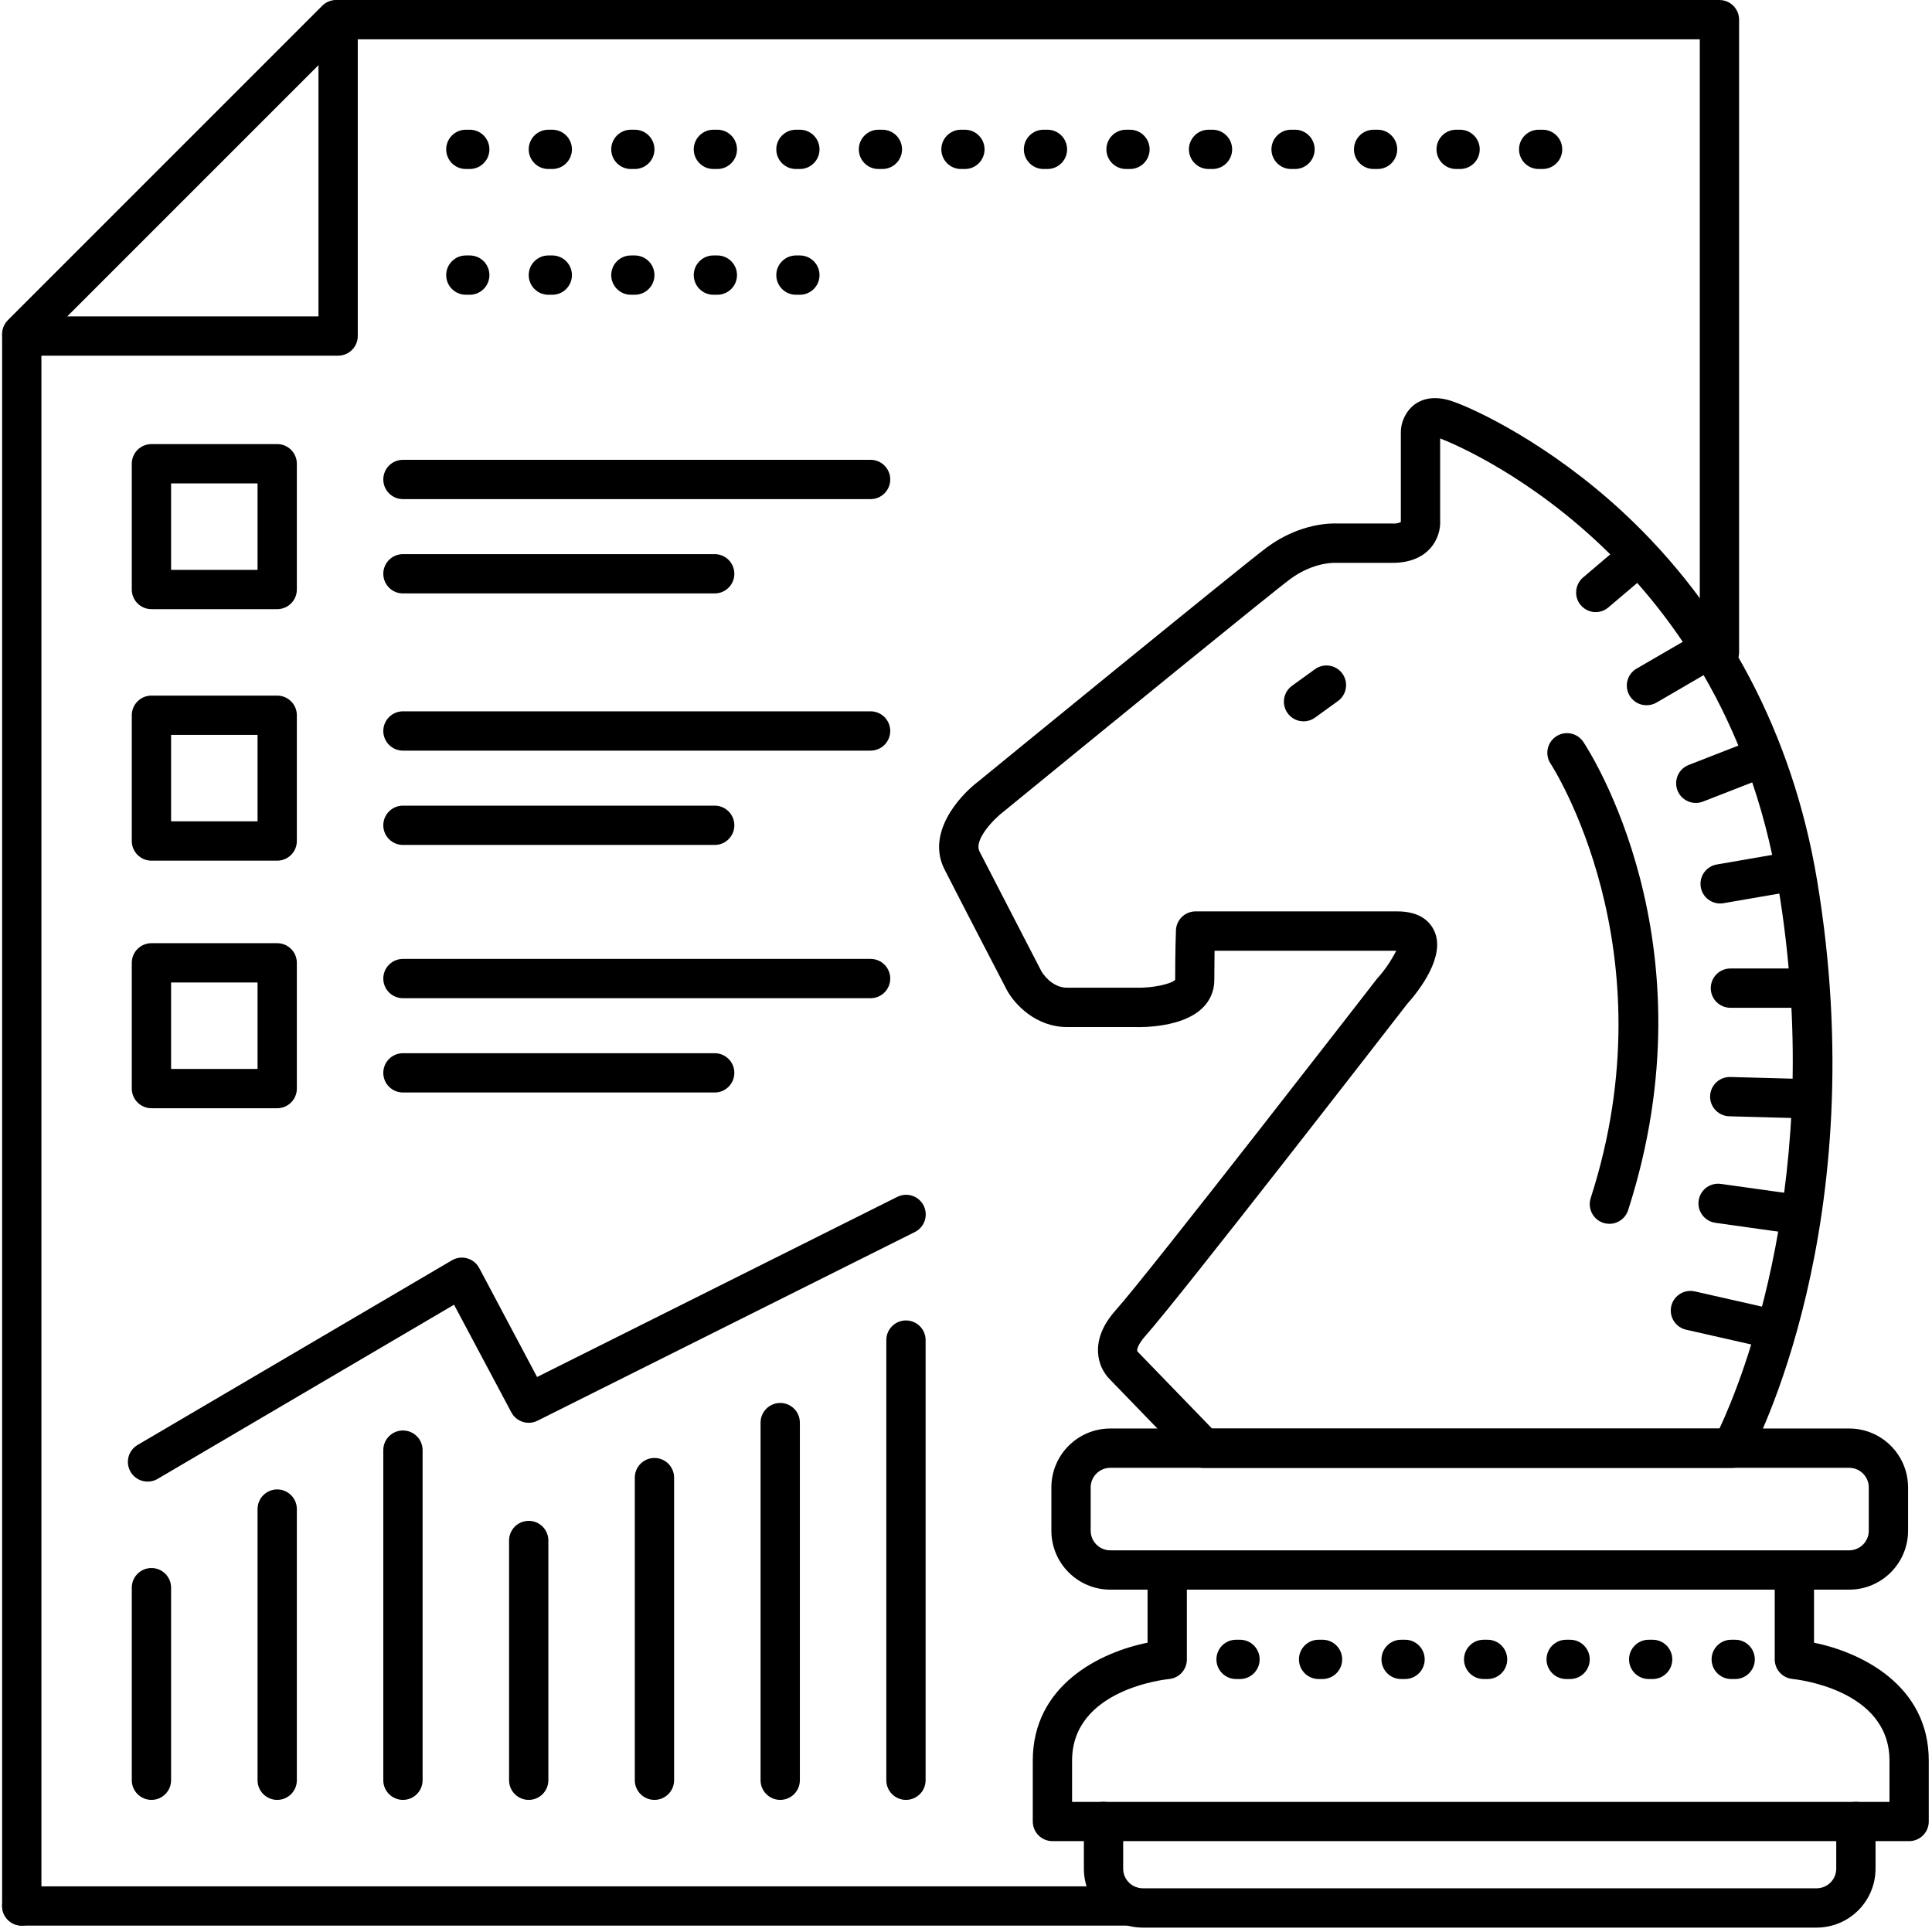 <?xml version="1.0" encoding="UTF-8"?>
<svg width="94px" height="94px" viewBox="0 0 94 94" version="1.1" xmlns="http://www.w3.org/2000/svg" xmlns:xlink="http://www.w3.org/1999/xlink">
    <title>icon_echec</title>
    <g id="Symbols" stroke="none" stroke-width="1" fill="none" fill-rule="evenodd">
        <g id="Section_Icones" transform="translate(-170, -251)" fill="#000000" fill-rule="nonzero">
            <g id="Group" transform="translate(168, 251)">
                <g id="Group" transform="translate(2.101, 0)">
                    <path d="M84.148,71.421 L58.471,71.421 C58.213,71.421 57.965,71.316 57.785,71.13 L53.921,67.136 C53.57,66.792 53.358,66.33 53.326,65.84 C53.276,65.14 53.567,64.434 54.192,63.737 C55.787,61.956 66.762,47.792 66.873,47.649 L66.917,47.597 C67.279,47.193 67.586,46.743 67.831,46.259 L58.993,46.259 C58.993,46.641 58.98,47.129 58.98,47.687 C58.983,48.204 58.771,48.698 58.395,49.052 C57.426,49.989 55.506,49.985 55.083,49.97 L51.818,49.97 C50.288,49.97 49.267,48.857 48.904,48.199 L48.892,48.178 C48.869,48.134 46.598,43.767 45.856,42.303 C44.973,40.582 46.481,38.792 47.523,38.001 C48.223,37.427 60.445,27.437 61.557,26.618 C63.156,25.448 64.661,25.456 64.988,25.471 L67.653,25.471 C67.791,25.482 67.929,25.459 68.056,25.404 C68.047,25.364 68.056,25.376 68.056,25.309 L68.056,21.033 C68.059,20.498 68.31,19.994 68.737,19.67 C69.068,19.433 69.653,19.215 70.555,19.521 C71.649,19.892 75.276,21.588 78.88,24.936 C83.865,29.569 87.123,35.745 88.303,42.8 C91.094,59.498 85.244,70.473 84.995,70.932 C84.824,71.238 84.499,71.426 84.148,71.421 L84.148,71.421 Z M58.875,69.509 L83.557,69.509 C84.632,67.215 88.765,57.178 86.412,43.106 C83.68,26.762 70.647,21.59 69.968,21.332 L69.968,25.271 C70.001,25.778 69.834,26.279 69.502,26.664 C69.215,26.993 68.659,27.385 67.653,27.385 L64.957,27.385 L64.879,27.385 C64.846,27.385 63.819,27.335 62.689,28.163 C61.823,28.798 53.173,35.852 48.72,39.494 L48.691,39.517 C48.286,39.825 47.261,40.855 47.558,41.429 C48.282,42.844 50.426,46.974 50.58,47.28 C50.623,47.347 51.068,48.056 51.818,48.056 L55.139,48.056 C55.995,48.083 56.905,47.865 57.076,47.674 C57.076,46.245 57.112,45.303 57.114,45.263 C57.133,44.749 57.556,44.343 58.07,44.343 L67.877,44.343 C69.024,44.343 69.492,44.867 69.689,45.308 C70.236,46.526 68.965,48.177 68.364,48.846 C67.685,49.723 57.238,63.203 55.615,65.012 C55.278,65.394 55.208,65.643 55.232,65.738 C55.25,65.75 55.223,65.738 55.269,65.784 L58.875,69.509 Z" id="Shape"></path>
                    <path d="M89.867,77.343 L53.921,77.343 C52.337,77.343 51.053,76.058 51.053,74.474 L51.053,72.371 C51.053,70.787 52.337,69.503 53.921,69.503 L89.867,69.503 C91.451,69.503 92.735,70.787 92.735,72.371 L92.735,74.474 C92.735,76.058 91.451,77.343 89.867,77.343 L89.867,77.343 Z M53.921,71.415 C53.393,71.415 52.965,71.843 52.965,72.371 L52.965,74.474 C52.965,75.002 53.393,75.431 53.921,75.431 L89.867,75.431 C90.395,75.431 90.823,75.002 90.823,74.474 L90.823,72.371 C90.823,71.843 90.395,71.415 89.867,71.415 L53.921,71.415 Z" id="Shape"></path>
                    <path d="M92.786,89.579 L51.104,89.579 C50.576,89.579 50.148,89.151 50.148,88.623 L50.148,85.66 C50.148,81.987 53.427,80.386 55.733,79.924 L55.733,76.482 C55.733,75.954 56.161,75.526 56.689,75.526 C57.217,75.526 57.645,75.954 57.645,76.482 L57.645,80.736 C57.648,81.232 57.271,81.647 56.777,81.692 C56.586,81.712 52.06,82.197 52.06,85.664 L52.06,87.671 L91.83,87.671 L91.83,85.66 C91.83,82.193 87.305,81.708 87.112,81.689 C86.62,81.641 86.245,81.227 86.247,80.733 L86.247,76.482 C86.247,75.954 86.675,75.526 87.203,75.526 C87.731,75.526 88.159,75.954 88.159,76.482 L88.159,79.924 C90.463,80.394 93.742,81.994 93.742,85.66 L93.742,88.623 C93.742,89.151 93.314,89.579 92.786,89.579 L92.786,89.579 Z" id="Path"></path>
                    <path d="M88.284,93.786 L55.502,93.786 C53.918,93.786 52.634,92.502 52.634,90.918 L52.634,88.623 C52.634,88.095 53.062,87.667 53.59,87.667 C54.118,87.667 54.546,88.095 54.546,88.623 L54.546,90.918 C54.546,91.446 54.974,91.874 55.502,91.874 L88.284,91.874 C88.812,91.874 89.24,91.446 89.24,90.918 L89.24,88.623 C89.24,88.095 89.668,87.667 90.196,87.667 C90.724,87.667 91.152,88.095 91.152,88.623 L91.152,90.918 C91.152,91.679 90.85,92.408 90.312,92.946 C89.774,93.484 89.044,93.786 88.284,93.786 L88.284,93.786 Z" id="Path"></path>
                    <path d="M13.386,29.638 L7.267,29.638 C6.739,29.638 6.311,29.21 6.311,28.682 L6.311,22.563 C6.311,22.035 6.739,21.607 7.267,21.607 L13.386,21.607 C13.914,21.607 14.342,22.035 14.342,22.563 L14.342,28.682 C14.342,29.21 13.914,29.638 13.386,29.638 Z M8.223,27.726 L12.43,27.726 L12.43,23.519 L8.223,23.519 L8.223,27.726 Z" id="Shape"></path>
                    <path d="M13.386,41.875 L7.267,41.875 C6.739,41.875 6.311,41.446 6.311,40.918 L6.311,34.8 C6.311,34.272 6.739,33.844 7.267,33.844 L13.386,33.844 C13.914,33.844 14.342,34.272 14.342,34.8 L14.342,40.918 C14.342,41.446 13.914,41.875 13.386,41.875 L13.386,41.875 Z M8.223,39.962 L12.43,39.962 L12.43,35.756 L8.223,35.756 L8.223,39.962 Z" id="Shape"></path>
                    <path d="M13.386,53.92 L7.267,53.92 C6.739,53.92 6.311,53.492 6.311,52.964 L6.311,46.846 C6.311,46.318 6.739,45.89 7.267,45.89 L13.386,45.89 C13.914,45.89 14.342,46.318 14.342,46.846 L14.342,52.964 C14.342,53.492 13.914,53.92 13.386,53.92 Z M8.223,52.008 L12.43,52.008 L12.43,47.802 L8.223,47.802 L8.223,52.008 Z" id="Shape"></path>
                    <path d="M0.958,93.69 C0.43,93.69 0.002,93.262 0.002,92.734 L0.002,16.349 C0.002,15.821 0.43,15.393 0.958,15.393 L15.394,15.393 L15.394,0.957 C15.394,0.429 15.822,0.001 16.35,0.001 L83.557,0.001 C84.085,0.001 84.513,0.429 84.513,0.957 L84.513,31.741 C84.513,32.269 84.085,32.697 83.557,32.697 C83.029,32.697 82.601,32.269 82.601,31.741 L82.601,1.913 L17.306,1.913 L17.306,16.349 C17.306,16.877 16.878,17.305 16.35,17.305 L1.914,17.305 L1.914,92.734 C1.914,93.262 1.486,93.69 0.958,93.69 Z" id="Path"></path>
                    <path d="M0.958,17.209 C0.571,17.21 0.221,16.977 0.073,16.619 C-0.075,16.262 0.007,15.85 0.281,15.577 L15.577,0.28 C15.951,-0.093 16.557,-0.093 16.931,0.28 C17.305,0.654 17.305,1.26 16.931,1.634 L1.635,16.93 C1.455,17.109 1.211,17.21 0.958,17.209 Z" id="Path"></path>
                    <path d="M54.877,93.69 L0.958,93.69 C0.43,93.69 0.002,93.262 0.002,92.734 C0.002,92.206 0.43,91.778 0.958,91.778 L54.877,91.778 C55.405,91.778 55.833,92.206 55.833,92.734 C55.833,93.262 55.405,93.69 54.877,93.69 Z" id="Path"></path>
                    <path d="M63.322,35.096 C62.908,35.096 62.541,34.829 62.413,34.435 C62.285,34.041 62.426,33.609 62.762,33.366 L63.846,32.582 C64.122,32.365 64.494,32.317 64.816,32.456 C65.139,32.595 65.358,32.9 65.389,33.249 C65.42,33.599 65.257,33.937 64.965,34.131 L63.881,34.915 C63.718,35.032 63.523,35.096 63.322,35.096 L63.322,35.096 Z" id="Path"></path>
                    <path d="M87.723,49.033 L84.091,49.033 C83.563,49.033 83.135,48.605 83.135,48.077 C83.135,47.549 83.563,47.121 84.091,47.121 L87.723,47.121 C88.251,47.121 88.679,47.549 88.679,48.077 C88.679,48.605 88.251,49.033 87.723,49.033 L87.723,49.033 Z" id="Path"></path>
                    <path d="M87.798,54.414 L87.764,54.414 L84.033,54.312 C83.692,54.303 83.381,54.112 83.218,53.812 C83.055,53.511 83.065,53.147 83.244,52.856 C83.423,52.565 83.743,52.391 84.085,52.4 L87.817,52.502 C88.345,52.509 88.767,52.943 88.76,53.471 C88.752,53.999 88.318,54.421 87.79,54.414 L87.798,54.414 Z" id="Path"></path>
                    <path d="M87.234,60.02 C87.189,60.022 87.145,60.022 87.1,60.02 L83.381,59.498 C83.037,59.458 82.741,59.234 82.608,58.913 C82.475,58.593 82.527,58.225 82.743,57.953 C82.958,57.682 83.305,57.548 83.647,57.605 L87.366,58.125 C87.707,58.148 88.01,58.352 88.161,58.66 C88.311,58.967 88.286,59.332 88.095,59.616 C87.904,59.9 87.576,60.06 87.234,60.037 L87.234,60.02 Z" id="Path"></path>
                    <path d="M86.307,65.664 C86.235,65.664 86.164,65.656 86.094,65.639 L81.955,64.7 C81.615,64.631 81.339,64.384 81.234,64.053 C81.128,63.723 81.21,63.361 81.448,63.109 C81.685,62.856 82.041,62.752 82.377,62.836 L86.517,63.775 C86.993,63.881 87.313,64.329 87.259,64.814 C87.205,65.299 86.794,65.665 86.307,65.664 L86.307,65.664 Z" id="Path"></path>
                    <path d="M83.582,43.959 C83.089,43.954 82.68,43.575 82.639,43.083 C82.597,42.592 82.936,42.15 83.421,42.062 L86.924,41.456 C87.445,41.366 87.94,41.715 88.029,42.236 C88.119,42.756 87.77,43.251 87.249,43.341 L83.748,43.945 C83.693,43.955 83.638,43.959 83.582,43.959 L83.582,43.959 Z" id="Path"></path>
                    <path d="M82.41,39.066 C81.949,39.067 81.553,38.74 81.467,38.288 C81.381,37.835 81.631,37.386 82.06,37.219 L85.31,35.951 C85.803,35.759 86.357,36.002 86.549,36.494 C86.742,36.986 86.499,37.541 86.006,37.733 L82.756,39.001 C82.646,39.044 82.528,39.066 82.41,39.066 Z" id="Path"></path>
                    <path d="M80.01,34.312 C79.577,34.314 79.197,34.024 79.084,33.606 C78.971,33.187 79.153,32.745 79.529,32.529 L82.607,30.743 C82.903,30.554 83.279,30.544 83.586,30.715 C83.892,30.886 84.08,31.211 84.076,31.562 C84.071,31.914 83.874,32.234 83.563,32.397 L80.498,34.182 C80.35,34.269 80.182,34.314 80.01,34.312 Z" id="Path"></path>
                    <path d="M77.54,29.783 C77.139,29.783 76.781,29.533 76.642,29.157 C76.504,28.781 76.615,28.358 76.921,28.098 L78.968,26.355 C79.227,26.122 79.592,26.049 79.92,26.163 C80.249,26.277 80.489,26.561 80.549,26.903 C80.608,27.246 80.477,27.594 80.205,27.812 L78.152,29.555 C77.981,29.701 77.764,29.781 77.54,29.783 Z" id="Path"></path>
                    <path d="M78.203,59.544 C78.104,59.543 78.004,59.528 77.909,59.498 C77.668,59.42 77.467,59.249 77.352,59.023 C77.236,58.797 77.215,58.534 77.293,58.293 C81.205,46.171 75.395,37.234 75.335,37.144 C75.053,36.706 75.174,36.122 75.608,35.832 C76.041,35.542 76.627,35.653 76.924,36.081 C77.186,36.473 83.32,45.842 79.114,58.88 C78.987,59.275 78.619,59.544 78.203,59.544 L78.203,59.544 Z" id="Path"></path>
                    <path d="M84.322,81.692 L84.131,81.692 C83.603,81.692 83.175,81.264 83.175,80.736 C83.175,80.208 83.603,79.78 84.131,79.78 L84.322,79.78 C84.85,79.78 85.278,80.208 85.278,80.736 C85.278,81.264 84.85,81.692 84.322,81.692 Z M80.307,81.692 L80.115,81.692 C79.588,81.692 79.159,81.264 79.159,80.736 C79.159,80.208 79.588,79.78 80.115,79.78 L80.307,79.78 C80.835,79.78 81.263,80.208 81.263,80.736 C81.263,81.264 80.835,81.692 80.307,81.692 Z M76.291,81.692 L76.1,81.692 C75.572,81.692 75.144,81.264 75.144,80.736 C75.144,80.208 75.572,79.78 76.1,79.78 L76.291,79.78 C76.819,79.78 77.247,80.208 77.247,80.736 C77.247,81.264 76.819,81.692 76.291,81.692 L76.291,81.692 Z M72.276,81.692 L72.085,81.692 C71.557,81.692 71.129,81.264 71.129,80.736 C71.129,80.208 71.557,79.78 72.085,79.78 L72.276,79.78 C72.804,79.78 73.232,80.208 73.232,80.736 C73.232,81.264 72.804,81.692 72.276,81.692 L72.276,81.692 Z M68.261,81.692 L68.07,81.692 C67.542,81.692 67.114,81.264 67.114,80.736 C67.114,80.208 67.542,79.78 68.07,79.78 L68.261,79.78 C68.789,79.78 69.217,80.208 69.217,80.736 C69.217,81.264 68.789,81.692 68.261,81.692 L68.261,81.692 Z M64.246,81.692 L64.055,81.692 C63.527,81.692 63.098,81.264 63.098,80.736 C63.098,80.208 63.527,79.78 64.055,79.78 L64.246,79.78 C64.774,79.78 65.202,80.208 65.202,80.736 C65.202,81.264 64.774,81.692 64.246,81.692 Z M60.23,81.692 L60.039,81.692 C59.511,81.692 59.083,81.264 59.083,80.736 C59.083,80.208 59.511,79.78 60.039,79.78 L60.23,79.78 C60.758,79.78 61.186,80.208 61.186,80.736 C61.186,81.264 60.758,81.692 60.23,81.692 Z" id="Shape"></path>
                    <path d="M74.953,8.223 L74.762,8.223 C74.234,8.223 73.806,7.795 73.806,7.267 C73.806,6.739 74.234,6.311 74.762,6.311 L74.953,6.311 C75.481,6.311 75.909,6.739 75.909,7.267 C75.909,7.795 75.481,8.223 74.953,8.223 L74.953,8.223 Z M70.938,8.223 L70.747,8.223 C70.219,8.223 69.791,7.795 69.791,7.267 C69.791,6.739 70.219,6.311 70.747,6.311 L70.938,6.311 C71.466,6.311 71.894,6.739 71.894,7.267 C71.894,7.795 71.466,8.223 70.938,8.223 L70.938,8.223 Z M66.923,8.223 L66.731,8.223 C66.203,8.223 65.775,7.795 65.775,7.267 C65.775,6.739 66.203,6.311 66.731,6.311 L66.923,6.311 C67.451,6.311 67.879,6.739 67.879,7.267 C67.879,7.795 67.451,8.223 66.923,8.223 L66.923,8.223 Z M62.907,8.223 L62.716,8.223 C62.188,8.223 61.76,7.795 61.76,7.267 C61.76,6.739 62.188,6.311 62.716,6.311 L62.907,6.311 C63.435,6.311 63.863,6.739 63.863,7.267 C63.863,7.795 63.435,8.223 62.907,8.223 L62.907,8.223 Z M58.892,8.223 L58.701,8.223 C58.173,8.223 57.745,7.795 57.745,7.267 C57.745,6.739 58.173,6.311 58.701,6.311 L58.892,6.311 C59.42,6.311 59.848,6.739 59.848,7.267 C59.848,7.795 59.42,8.223 58.892,8.223 L58.892,8.223 Z M54.877,8.223 L54.686,8.223 C54.158,8.223 53.73,7.795 53.73,7.267 C53.73,6.739 54.158,6.311 54.686,6.311 L54.877,6.311 C55.405,6.311 55.833,6.739 55.833,7.267 C55.833,7.795 55.405,8.223 54.877,8.223 L54.877,8.223 Z M50.862,8.223 L50.67,8.223 C50.142,8.223 49.714,7.795 49.714,7.267 C49.714,6.739 50.142,6.311 50.67,6.311 L50.862,6.311 C51.39,6.311 51.818,6.739 51.818,7.267 C51.818,7.795 51.39,8.223 50.862,8.223 L50.862,8.223 Z M46.846,8.223 L46.655,8.223 C46.127,8.223 45.699,7.795 45.699,7.267 C45.699,6.739 46.127,6.311 46.655,6.311 L46.846,6.311 C47.374,6.311 47.802,6.739 47.802,7.267 C47.802,7.795 47.374,8.223 46.846,8.223 L46.846,8.223 Z M42.831,8.223 L42.64,8.223 C42.112,8.223 41.684,7.795 41.684,7.267 C41.684,6.739 42.112,6.311 42.64,6.311 L42.831,6.311 C43.359,6.311 43.787,6.739 43.787,7.267 C43.787,7.795 43.359,8.223 42.831,8.223 L42.831,8.223 Z M38.816,8.223 L38.625,8.223 C38.097,8.223 37.669,7.795 37.669,7.267 C37.669,6.739 38.097,6.311 38.625,6.311 L38.816,6.311 C39.344,6.311 39.772,6.739 39.772,7.267 C39.772,7.795 39.344,8.223 38.816,8.223 L38.816,8.223 Z M34.801,8.223 L34.609,8.223 C34.081,8.223 33.653,7.795 33.653,7.267 C33.653,6.739 34.081,6.311 34.609,6.311 L34.801,6.311 C35.329,6.311 35.757,6.739 35.757,7.267 C35.757,7.795 35.329,8.223 34.801,8.223 L34.801,8.223 Z M30.785,8.223 L30.594,8.223 C30.066,8.223 29.638,7.795 29.638,7.267 C29.638,6.739 30.066,6.311 30.594,6.311 L30.785,6.311 C31.313,6.311 31.741,6.739 31.741,7.267 C31.741,7.795 31.313,8.223 30.785,8.223 L30.785,8.223 Z M26.77,8.223 L26.579,8.223 C26.051,8.223 25.623,7.795 25.623,7.267 C25.623,6.739 26.051,6.311 26.579,6.311 L26.77,6.311 C27.298,6.311 27.726,6.739 27.726,7.267 C27.726,7.795 27.298,8.223 26.77,8.223 L26.77,8.223 Z M22.755,8.223 L22.564,8.223 C22.036,8.223 21.608,7.795 21.608,7.267 C21.608,6.739 22.036,6.311 22.564,6.311 L22.755,6.311 C23.283,6.311 23.711,6.739 23.711,7.267 C23.711,7.795 23.283,8.223 22.755,8.223 L22.755,8.223 Z" id="Shape"></path>
                    <path d="M38.816,14.341 L38.625,14.341 C38.097,14.341 37.669,13.913 37.669,13.385 C37.669,12.857 38.097,12.429 38.625,12.429 L38.816,12.429 C39.344,12.429 39.772,12.857 39.772,13.385 C39.772,13.913 39.344,14.341 38.816,14.341 L38.816,14.341 Z M34.801,14.341 L34.609,14.341 C34.081,14.341 33.653,13.913 33.653,13.385 C33.653,12.857 34.081,12.429 34.609,12.429 L34.801,12.429 C35.329,12.429 35.757,12.857 35.757,13.385 C35.757,13.913 35.329,14.341 34.801,14.341 L34.801,14.341 Z M30.785,14.341 L30.594,14.341 C30.066,14.341 29.638,13.913 29.638,13.385 C29.638,12.857 30.066,12.429 30.594,12.429 L30.785,12.429 C31.313,12.429 31.741,12.857 31.741,13.385 C31.741,13.913 31.313,14.341 30.785,14.341 Z M26.77,14.341 L26.579,14.341 C26.051,14.341 25.623,13.913 25.623,13.385 C25.623,12.857 26.051,12.429 26.579,12.429 L26.77,12.429 C27.298,12.429 27.726,12.857 27.726,13.385 C27.726,13.913 27.298,14.341 26.77,14.341 Z M22.755,14.341 L22.564,14.341 C22.036,14.341 21.608,13.913 21.608,13.385 C21.608,12.857 22.036,12.429 22.564,12.429 L22.755,12.429 C23.283,12.429 23.711,12.857 23.711,13.385 C23.711,13.913 23.283,14.341 22.755,14.341 Z" id="Shape"></path>
                    <path d="M7.076,72.085 C6.645,72.084 6.268,71.795 6.155,71.379 C6.041,70.963 6.221,70.523 6.592,70.304 L21.889,61.318 C22.114,61.186 22.384,61.153 22.635,61.225 C22.886,61.297 23.096,61.469 23.218,61.7 L26.03,66.997 L43.55,58.236 C43.856,58.08 44.222,58.099 44.509,58.287 C44.796,58.476 44.96,58.803 44.939,59.146 C44.918,59.489 44.715,59.794 44.407,59.945 L26.051,69.123 C25.587,69.356 25.022,69.176 24.778,68.717 L21.99,63.48 L7.554,71.962 C7.409,72.045 7.244,72.087 7.076,72.085 Z" id="Path"></path>
                    <path d="M7.267,87.572 C6.739,87.572 6.311,87.144 6.311,86.616 L6.311,77.247 C6.311,76.719 6.739,76.291 7.267,76.291 C7.795,76.291 8.223,76.719 8.223,77.247 L8.223,86.616 C8.223,87.144 7.795,87.572 7.267,87.572 L7.267,87.572 Z" id="Path"></path>
                    <path d="M13.386,87.572 C12.858,87.572 12.43,87.144 12.43,86.616 L12.43,73.423 C12.43,72.895 12.858,72.467 13.386,72.467 C13.914,72.467 14.342,72.895 14.342,73.423 L14.342,86.616 C14.342,87.144 13.914,87.572 13.386,87.572 L13.386,87.572 Z" id="Path"></path>
                    <path d="M19.504,87.572 C18.976,87.572 18.548,87.144 18.548,86.616 L18.548,70.555 C18.548,70.027 18.976,69.599 19.504,69.599 C20.032,69.599 20.46,70.027 20.46,70.555 L20.46,86.616 C20.46,87.144 20.032,87.572 19.504,87.572 L19.504,87.572 Z" id="Path"></path>
                    <path d="M25.623,87.572 C25.095,87.572 24.667,87.144 24.667,86.616 L24.667,74.953 C24.667,74.425 25.095,73.996 25.623,73.996 C26.151,73.996 26.579,74.425 26.579,74.953 L26.579,86.616 C26.579,87.144 26.151,87.572 25.623,87.572 L25.623,87.572 Z" id="Path"></path>
                    <path d="M31.741,87.572 C31.213,87.572 30.785,87.144 30.785,86.616 L30.785,71.893 C30.785,71.365 31.213,70.937 31.741,70.937 C32.269,70.937 32.697,71.365 32.697,71.893 L32.697,86.616 C32.697,87.144 32.269,87.572 31.741,87.572 L31.741,87.572 Z" id="Path"></path>
                    <path d="M37.86,87.572 C37.332,87.572 36.904,87.144 36.904,86.616 L36.904,69.216 C36.904,68.688 37.332,68.26 37.86,68.26 C38.388,68.26 38.816,68.688 38.816,69.216 L38.816,86.616 C38.816,86.869 38.715,87.113 38.536,87.292 C38.357,87.471 38.113,87.572 37.86,87.572 L37.86,87.572 Z" id="Path"></path>
                    <path d="M43.978,87.572 C43.45,87.572 43.022,87.144 43.022,86.616 L43.022,65.201 C43.022,64.673 43.45,64.245 43.978,64.245 C44.506,64.245 44.934,64.673 44.934,65.201 L44.934,86.616 C44.934,87.144 44.506,87.572 43.978,87.572 L43.978,87.572 Z" id="Path"></path>
                    <path d="M42.257,24.284 L19.504,24.284 C18.976,24.284 18.548,23.856 18.548,23.328 C18.548,22.8 18.976,22.372 19.504,22.372 L42.257,22.372 C42.785,22.372 43.213,22.8 43.213,23.328 C43.213,23.856 42.785,24.284 42.257,24.284 L42.257,24.284 Z" id="Path"></path>
                    <path d="M34.672,28.873 L19.504,28.873 C18.976,28.873 18.548,28.445 18.548,27.917 C18.548,27.389 18.976,26.961 19.504,26.961 L34.672,26.961 C35.2,26.961 35.628,27.389 35.628,27.917 C35.628,28.445 35.2,28.873 34.672,28.873 Z" id="Path"></path>
                    <path d="M42.257,36.521 L19.504,36.521 C18.976,36.521 18.548,36.093 18.548,35.565 C18.548,35.037 18.976,34.609 19.504,34.609 L42.257,34.609 C42.785,34.609 43.213,35.037 43.213,35.565 C43.213,36.093 42.785,36.521 42.257,36.521 L42.257,36.521 Z" id="Path"></path>
                    <path d="M34.672,41.11 L19.504,41.11 C18.976,41.11 18.548,40.682 18.548,40.154 C18.548,39.626 18.976,39.198 19.504,39.198 L34.672,39.198 C35.2,39.198 35.628,39.626 35.628,40.154 C35.628,40.682 35.2,41.11 34.672,41.11 Z" id="Path"></path>
                    <path d="M42.257,48.567 L19.504,48.567 C18.976,48.567 18.548,48.139 18.548,47.611 C18.548,47.083 18.976,46.655 19.504,46.655 L42.257,46.655 C42.785,46.655 43.213,47.083 43.213,47.611 C43.213,48.139 42.785,48.567 42.257,48.567 L42.257,48.567 Z" id="Path"></path>
                    <path d="M34.672,53.155 L19.504,53.155 C18.976,53.155 18.548,52.727 18.548,52.199 C18.548,51.671 18.976,51.243 19.504,51.243 L34.672,51.243 C35.2,51.243 35.628,51.671 35.628,52.199 C35.628,52.727 35.2,53.155 34.672,53.155 Z" id="Path"></path>
                </g>
            </g>
        </g>
    </g>
</svg>